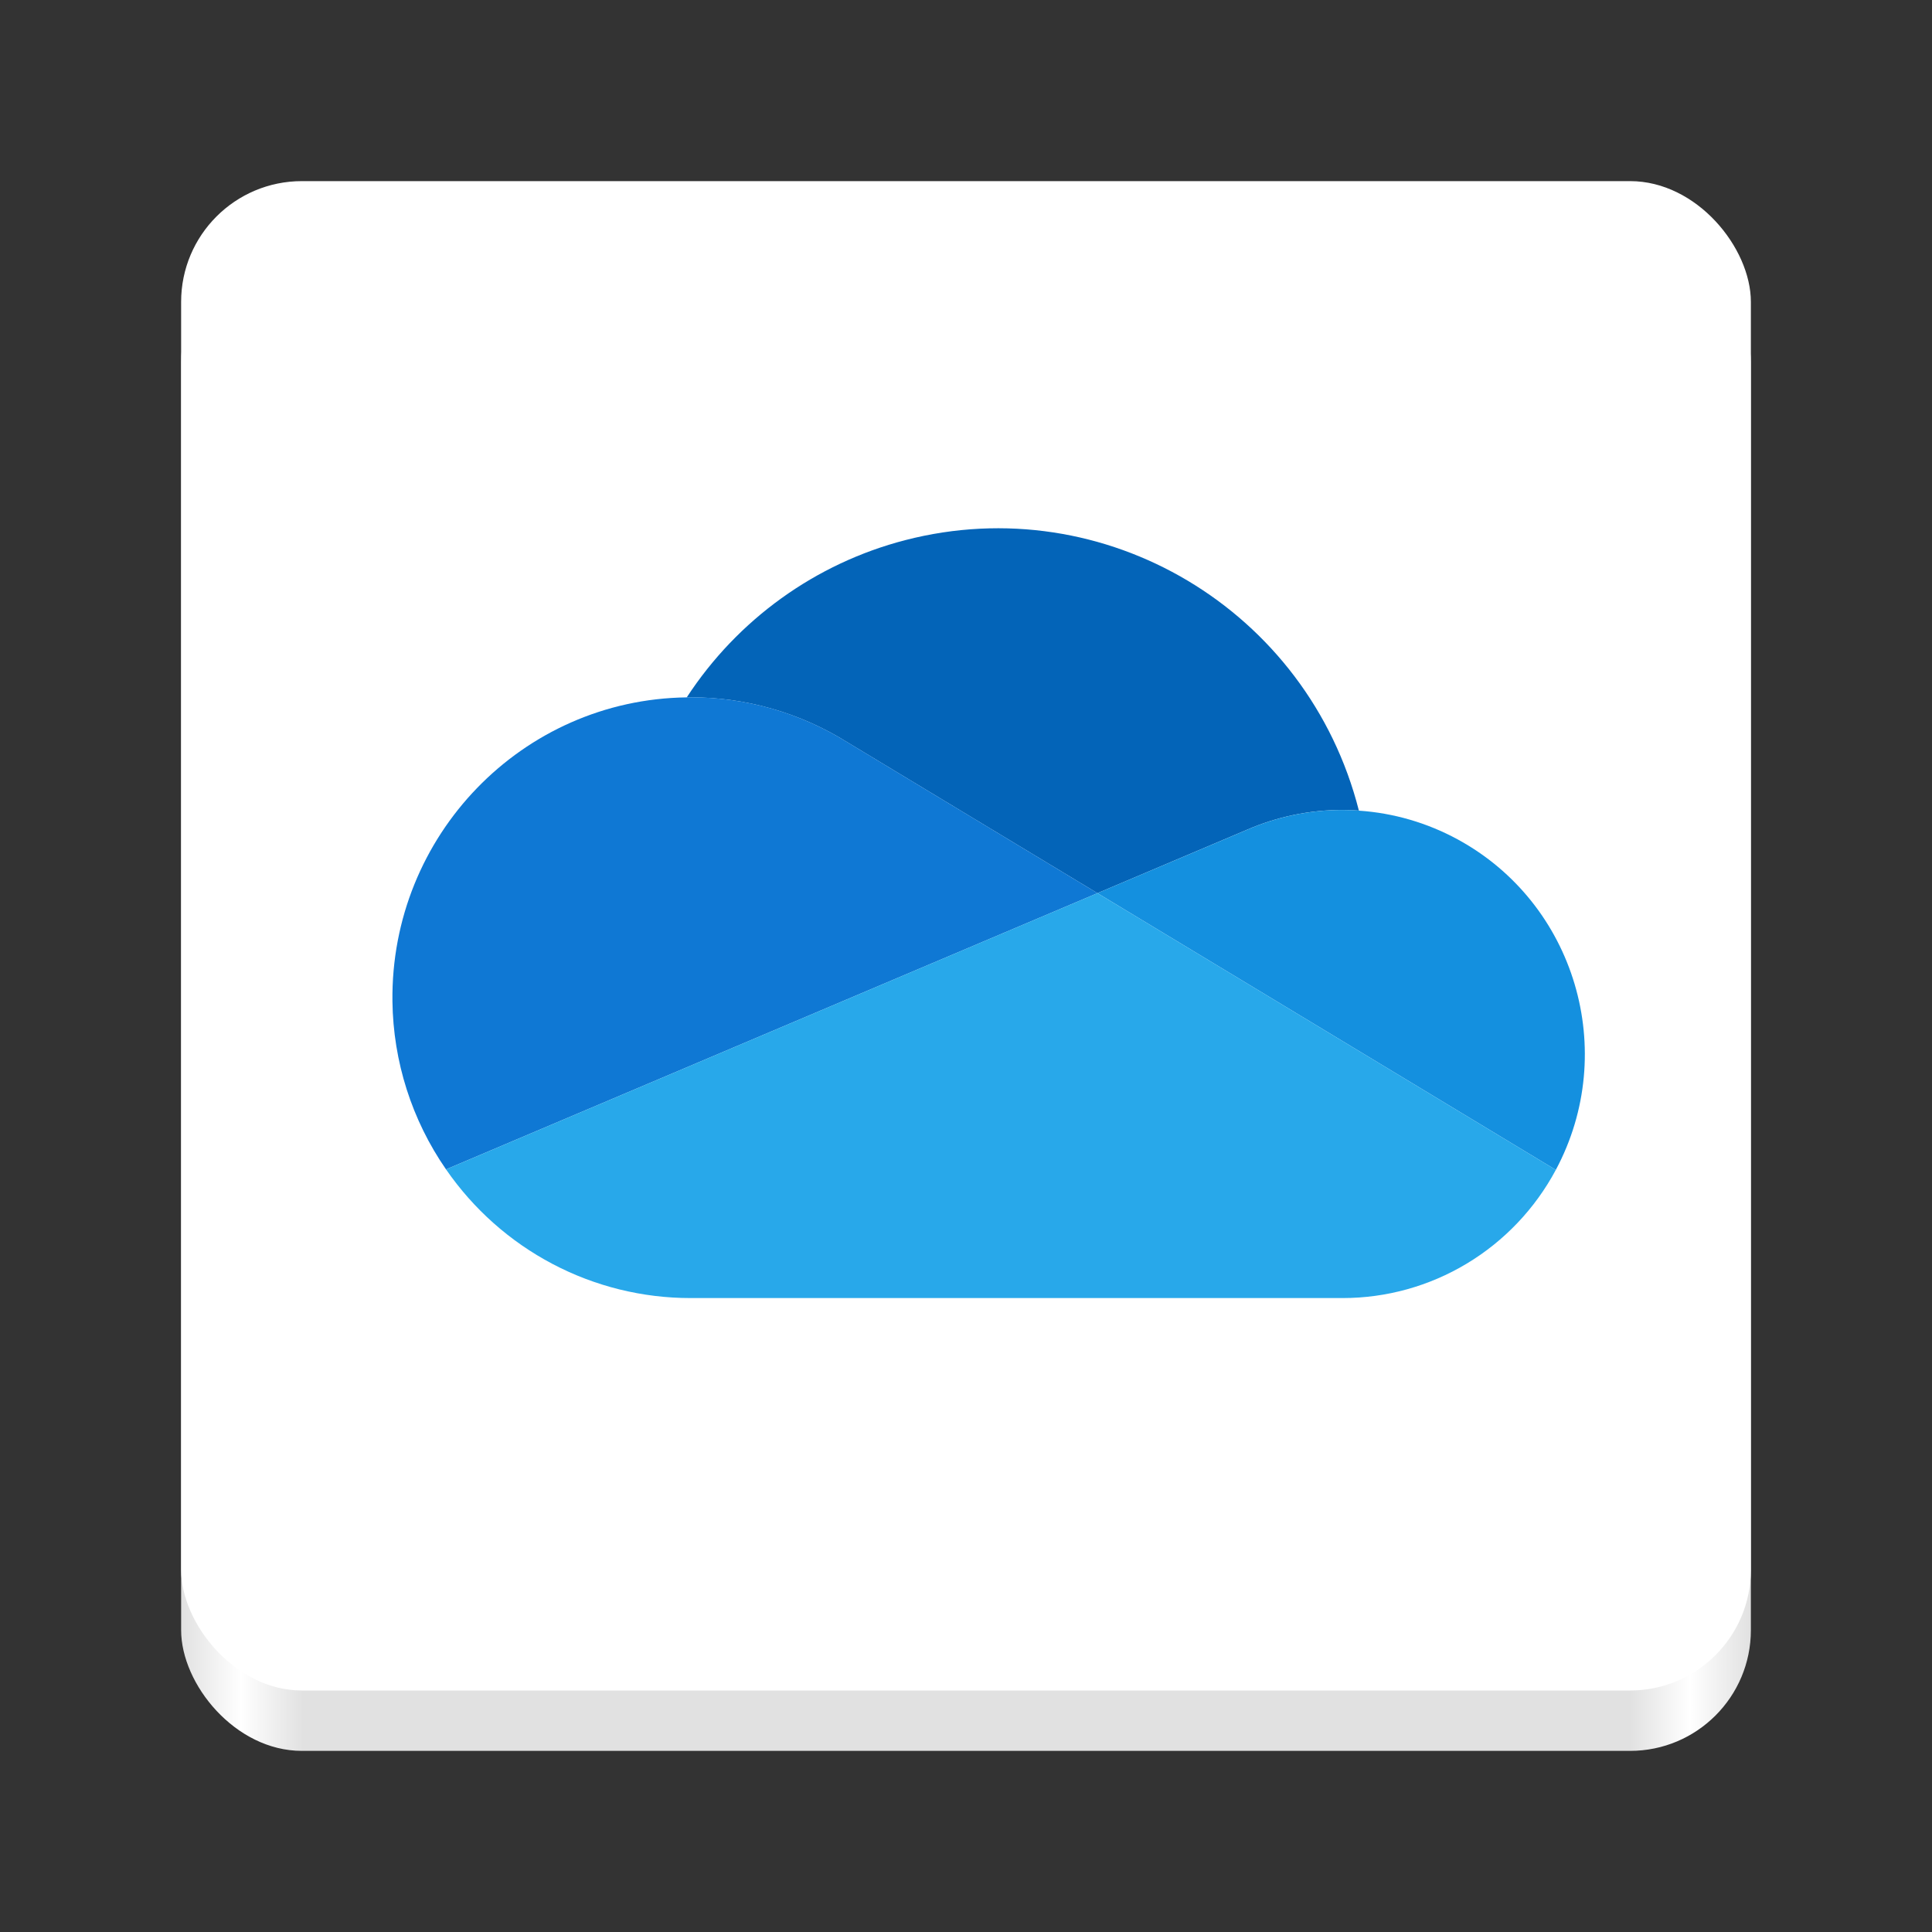 <svg width="128" height="128" viewBox="0 0 128 128" fill="none" xmlns="http://www.w3.org/2000/svg">
<rect x="0" y="0" width="128" height="128" fill="#333333" stroke="none"/>
<rect x="12" y="16" width="104" height="100" rx="8" fill="url(#paint0_linear_1474_60)"/>
<rect x="12" y="12" width="104" height="100" rx="8" fill="white"/>
<g clip-path="url(#clip0_1474_60)">
<path d="M56.123 49.167L72.708 59.174L82.59 54.984C84.596 54.109 86.76 53.659 88.946 53.661C89.311 53.661 89.671 53.678 90.029 53.702C86.645 40.392 73.188 32.371 59.98 35.784C54.034 37.323 48.871 41.038 45.497 46.206C45.58 46.206 45.662 46.2 45.75 46.2C49.414 46.195 53.008 47.223 56.123 49.167Z" fill="#0364B8"/>
<path d="M56.124 49.165C53.009 47.22 49.415 46.192 45.75 46.197C45.668 46.197 45.585 46.203 45.498 46.203C34.595 46.342 25.866 55.358 26 66.343C26.05 70.328 27.286 74.206 29.55 77.474L44.174 71.274L50.676 68.517L65.15 62.379L72.71 59.174L56.124 49.165Z" fill="#0F78D4"/>
<path d="M90.034 53.703C89.675 53.679 89.315 53.663 88.951 53.663C86.764 53.66 84.6 54.111 82.594 54.985L72.708 59.174L75.573 60.903L84.966 66.572L89.064 69.046L103.077 77.508C107.281 69.646 104.363 59.839 96.56 55.604C94.544 54.51 92.319 53.863 90.034 53.708V53.703Z" fill="#1490DF"/>
<path d="M89.064 69.046L84.966 66.572L75.573 60.903L72.708 59.174L65.148 62.379L50.674 68.517L44.173 71.274L29.55 77.474C31.367 80.107 33.789 82.257 36.611 83.742C39.431 85.227 42.567 86.001 45.75 86H88.951C91.847 86.001 94.689 85.213 97.177 83.717C99.664 82.222 101.703 80.076 103.077 77.508L89.064 69.046Z" fill="#28A8EA"/>
</g>
<defs>
<linearGradient id="paint0_linear_1474_60" x1="12" y1="116" x2="116" y2="116" gradientUnits="userSpaceOnUse">
<stop stop-color="#E1E1E1"/>
<stop offset="0.038" stop-color="white"/>
<stop offset="0.078" stop-color="#E1E1E1"/>
<stop offset="0.923" stop-color="#E1E1E1"/>
<stop offset="0.961" stop-color="white"/>
<stop offset="1" stop-color="#E1E1E1"/>
</linearGradient>
<clipPath id="clip0_1474_60">
<rect width="79" height="51" fill="white" transform="translate(26 35)"/>
</clipPath>
</defs>
</svg>
